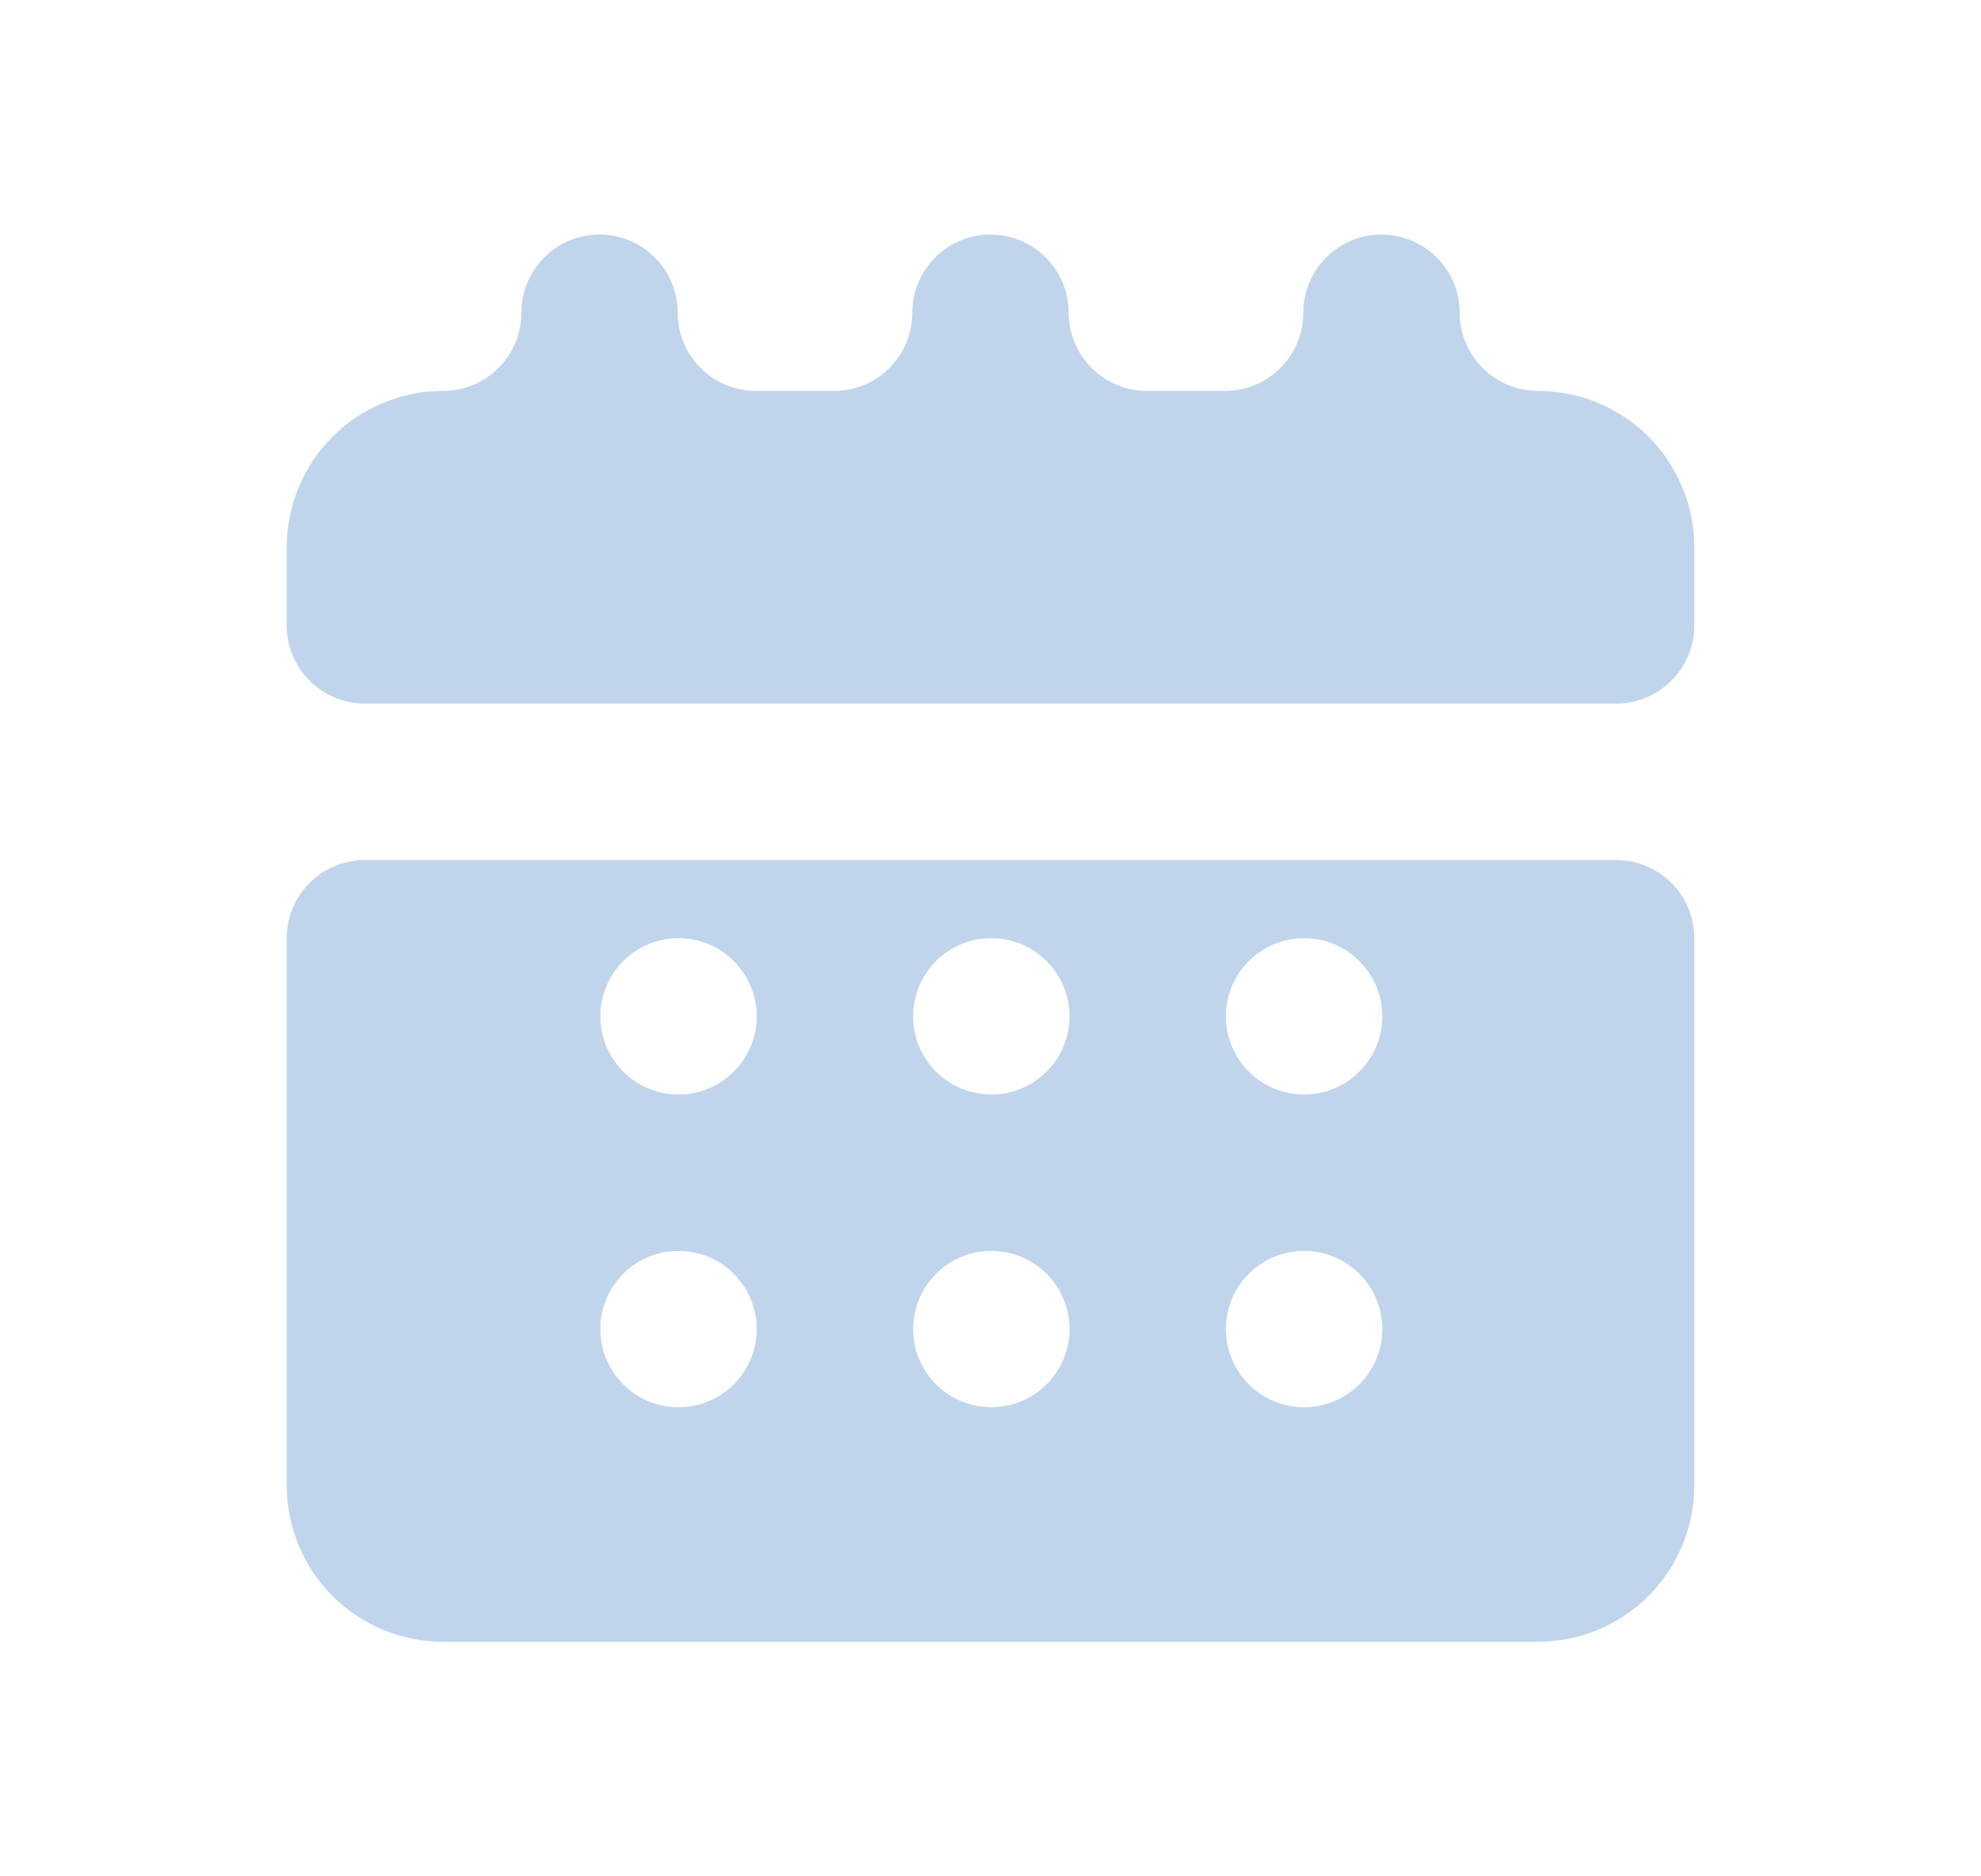 <svg width="19" height="18" viewBox="0 0 19 18" fill="none" xmlns="http://www.w3.org/2000/svg">
<path fill-rule="evenodd" clip-rule="evenodd" d="M4.25 3.75C4.449 3.75 4.64 3.671 4.78 3.53C4.921 3.39 5 3.199 5 3C5 2.801 5.079 2.61 5.22 2.47C5.36 2.329 5.551 2.25 5.75 2.25C5.949 2.25 6.14 2.329 6.28 2.47C6.421 2.61 6.5 2.801 6.5 3C6.5 3.199 6.579 3.39 6.72 3.53C6.86 3.671 7.051 3.75 7.25 3.75H8C8.199 3.75 8.39 3.671 8.53 3.53C8.671 3.39 8.75 3.199 8.75 3C8.75 2.801 8.829 2.61 8.97 2.47C9.11 2.329 9.301 2.25 9.5 2.25C9.699 2.25 9.89 2.329 10.03 2.47C10.171 2.61 10.25 2.801 10.25 3C10.25 3.199 10.329 3.39 10.47 3.53C10.61 3.671 10.801 3.75 11 3.75H11.75C11.949 3.75 12.14 3.671 12.28 3.53C12.421 3.39 12.5 3.199 12.5 3C12.5 2.801 12.579 2.61 12.72 2.47C12.86 2.329 13.051 2.25 13.25 2.25C13.449 2.25 13.64 2.329 13.78 2.47C13.921 2.61 14 2.801 14 3C14 3.199 14.079 3.39 14.22 3.53C14.36 3.671 14.551 3.75 14.75 3.75C15.148 3.75 15.529 3.908 15.811 4.189C16.092 4.471 16.25 4.852 16.25 5.25V6C16.25 6.199 16.171 6.39 16.03 6.53C15.89 6.671 15.699 6.75 15.5 6.75H3.5C3.301 6.75 3.11 6.671 2.97 6.53C2.829 6.39 2.75 6.199 2.75 6V5.25C2.75 4.852 2.908 4.471 3.189 4.189C3.471 3.908 3.852 3.75 4.25 3.75ZM2.75 14.25V9C2.75 8.801 2.829 8.61 2.97 8.47C3.11 8.329 3.301 8.25 3.5 8.25H15.5C15.699 8.25 15.89 8.329 16.03 8.47C16.171 8.61 16.25 8.801 16.25 9V14.25C16.25 14.648 16.092 15.029 15.811 15.311C15.529 15.592 15.148 15.75 14.75 15.75H4.25C3.852 15.75 3.471 15.592 3.189 15.311C2.908 15.029 2.75 14.648 2.75 14.25ZM7.258 9.75C7.258 9.551 7.178 9.36 7.038 9.22C6.897 9.079 6.706 9 6.508 9C6.309 9 6.118 9.079 5.977 9.22C5.837 9.36 5.758 9.551 5.758 9.75C5.758 9.949 5.837 10.14 5.977 10.28C6.118 10.421 6.309 10.5 6.508 10.5C6.706 10.5 6.897 10.421 7.038 10.28C7.178 10.14 7.258 9.949 7.258 9.75ZM8.758 9.75C8.758 9.551 8.837 9.36 8.977 9.22C9.118 9.079 9.309 9 9.508 9C9.706 9 9.897 9.079 10.038 9.22C10.178 9.36 10.258 9.551 10.258 9.75C10.258 9.949 10.178 10.14 10.038 10.28C9.897 10.421 9.706 10.5 9.508 10.5C9.309 10.5 9.118 10.421 8.977 10.28C8.837 10.14 8.758 9.949 8.758 9.75ZM13.258 9.75C13.258 9.551 13.178 9.36 13.038 9.22C12.897 9.079 12.706 9 12.508 9C12.309 9 12.118 9.079 11.977 9.22C11.836 9.36 11.758 9.551 11.758 9.75C11.758 9.949 11.836 10.14 11.977 10.28C12.118 10.421 12.309 10.5 12.508 10.5C12.706 10.5 12.897 10.421 13.038 10.28C13.178 10.14 13.258 9.949 13.258 9.75ZM5.758 12.75C5.758 12.551 5.837 12.36 5.977 12.22C6.118 12.079 6.309 12 6.508 12C6.706 12 6.897 12.079 7.038 12.22C7.178 12.36 7.258 12.551 7.258 12.75C7.258 12.949 7.178 13.14 7.038 13.28C6.897 13.421 6.706 13.5 6.508 13.5C6.309 13.5 6.118 13.421 5.977 13.28C5.837 13.14 5.758 12.949 5.758 12.75ZM10.258 12.75C10.258 12.551 10.178 12.36 10.038 12.22C9.897 12.079 9.706 12 9.508 12C9.309 12 9.118 12.079 8.977 12.22C8.837 12.36 8.758 12.551 8.758 12.75C8.758 12.949 8.837 13.14 8.977 13.28C9.118 13.421 9.309 13.5 9.508 13.5C9.706 13.5 9.897 13.421 10.038 13.28C10.178 13.14 10.258 12.949 10.258 12.75ZM11.758 12.75C11.758 12.551 11.836 12.36 11.977 12.22C12.118 12.079 12.309 12 12.508 12C12.706 12 12.897 12.079 13.038 12.22C13.178 12.36 13.258 12.551 13.258 12.75C13.258 12.949 13.178 13.14 13.038 13.28C12.897 13.421 12.706 13.5 12.508 13.5C12.309 13.5 12.118 13.421 11.977 13.28C11.836 13.14 11.758 12.949 11.758 12.75Z" fill="#C0D5EB"/>
</svg>
